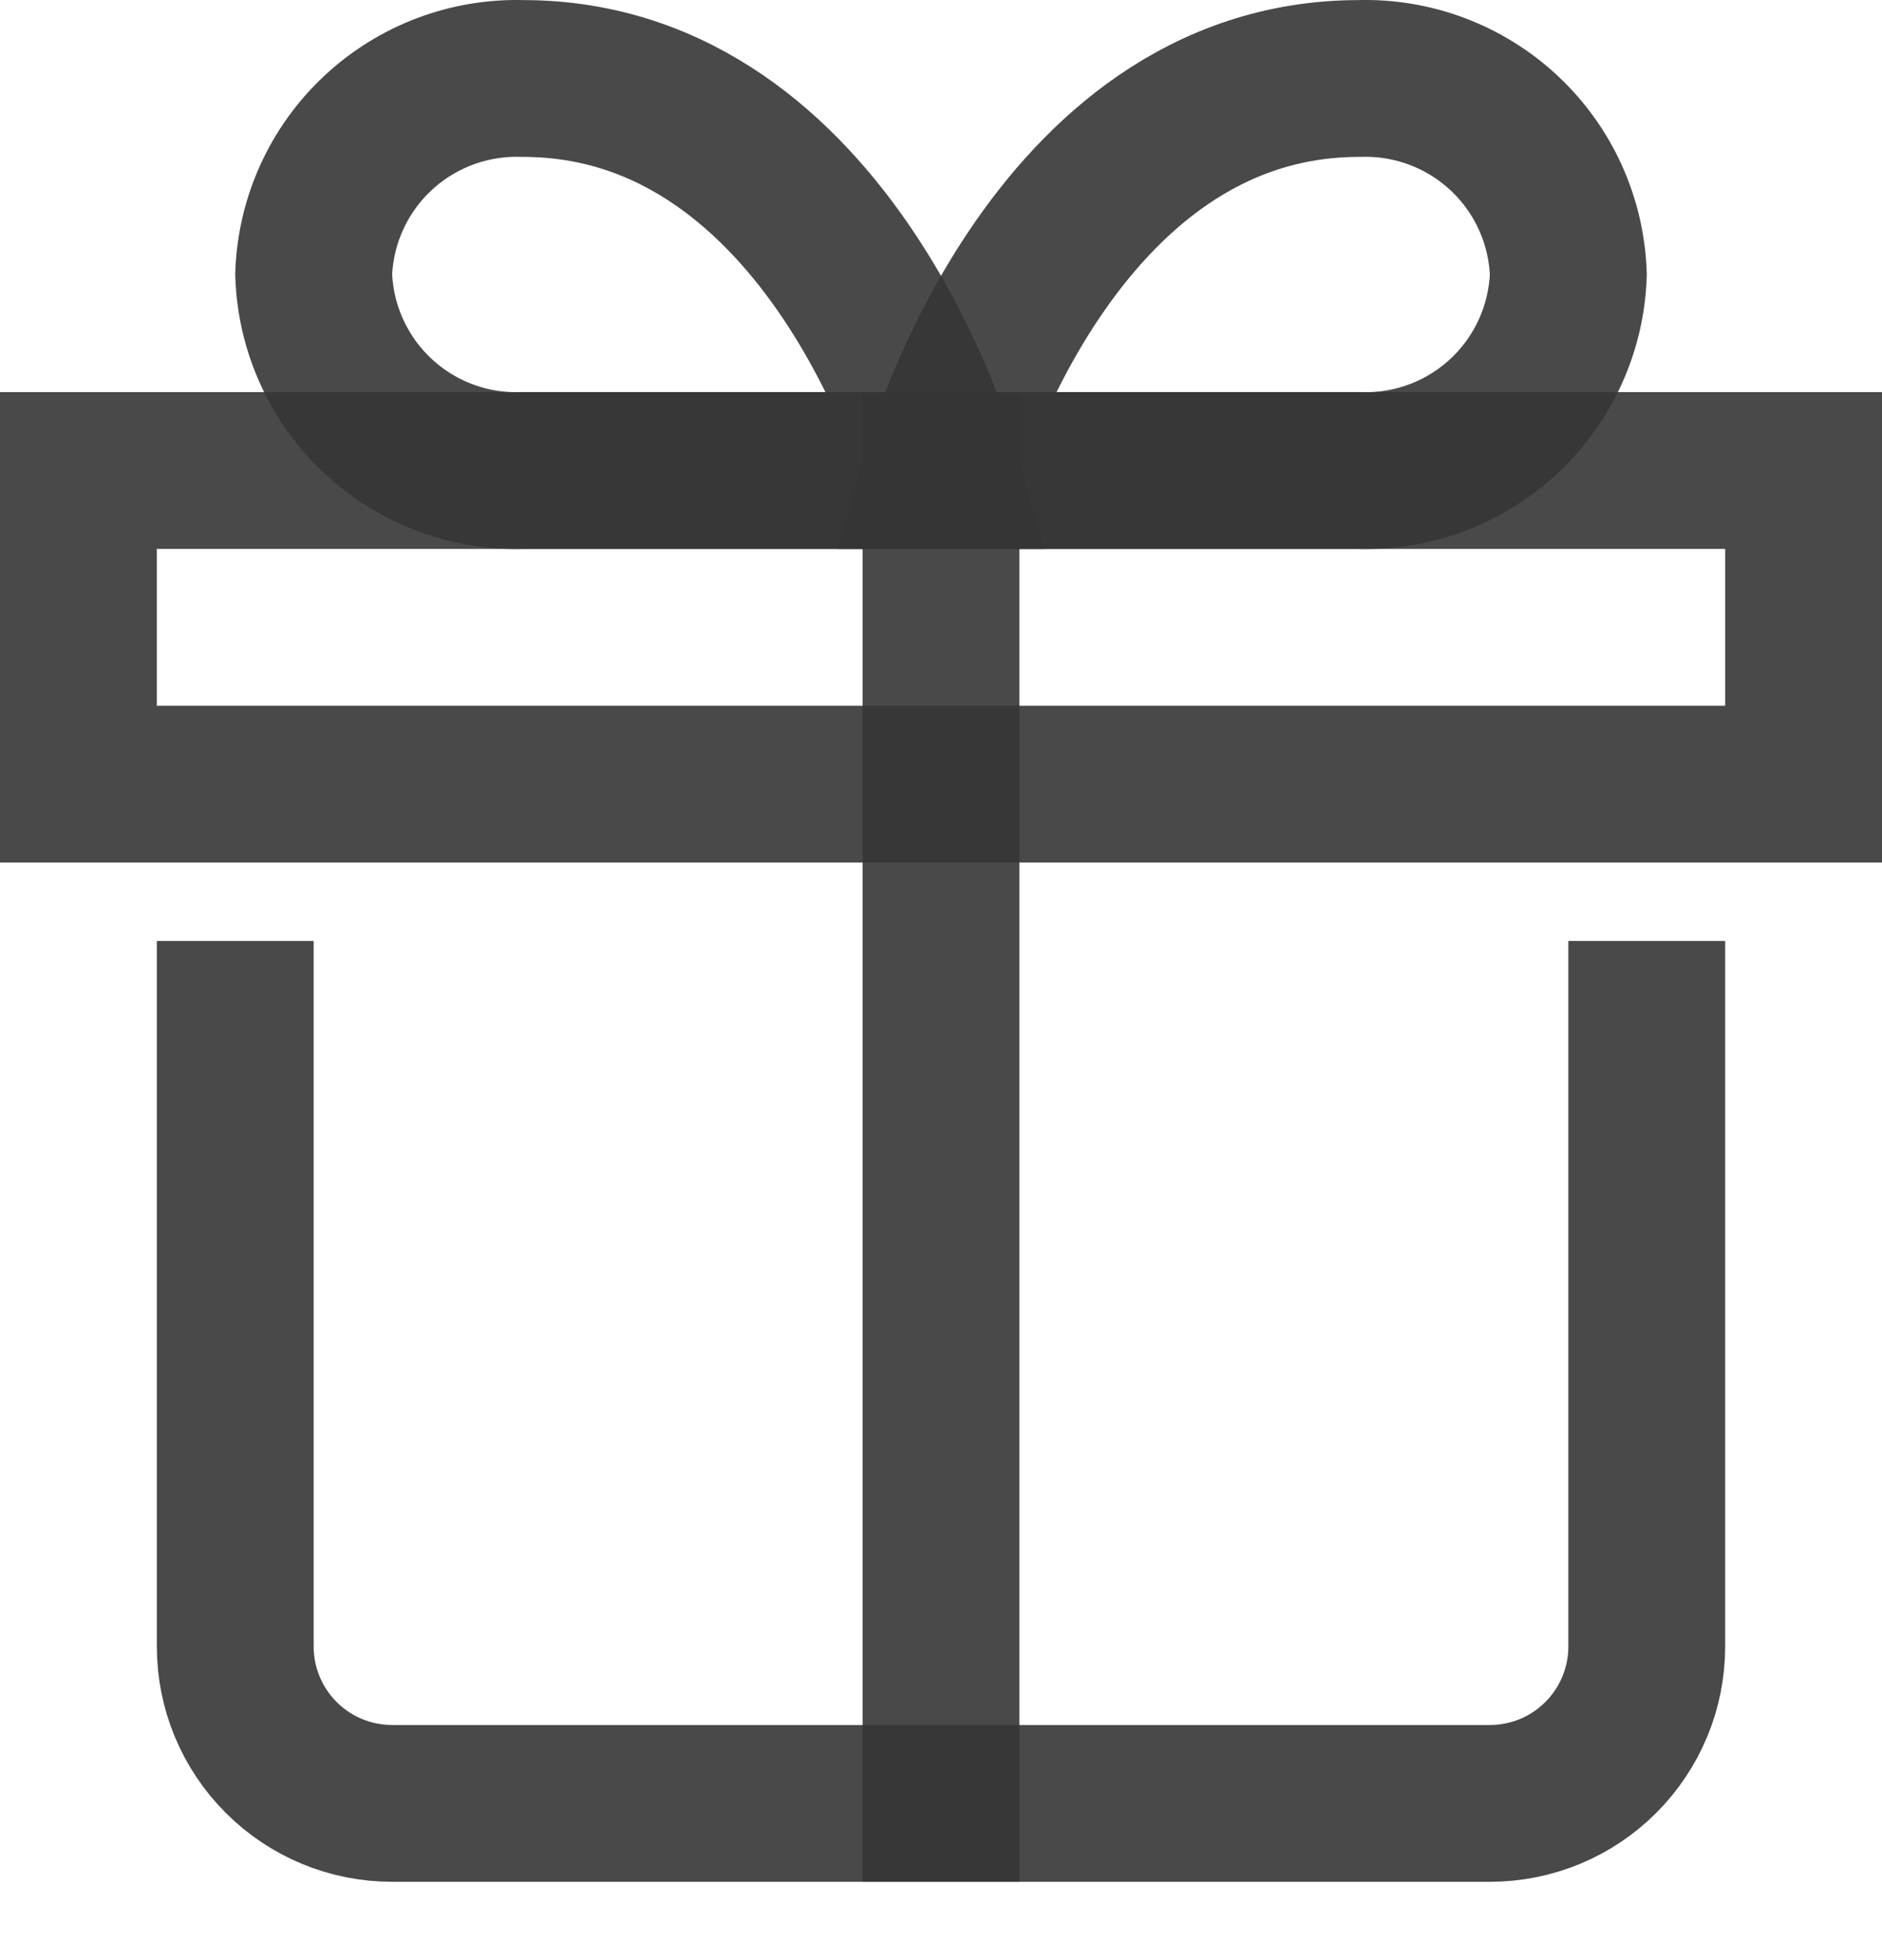 <svg width="24" height="25" viewBox="0 0 24 25" fill="none" xmlns="http://www.w3.org/2000/svg">
<path d="M4 3.501C4.023 2.816 4.316 2.168 4.816 1.7C5.316 1.231 5.982 0.98 6.667 1.001C10.611 1.001 12 6.001 12 6.001H6.667C5.982 6.023 5.316 5.772 4.816 5.303C4.316 4.834 4.023 4.186 4 3.501Z" stroke="#363636" stroke-opacity="0.9" stroke-width="2" stroke-miterlimit="10" stroke-linecap="square"/>
<path d="M17.333 6.001H12C12 6.001 13.389 1.001 17.333 1.001C18.018 0.98 18.684 1.231 19.184 1.7C19.684 2.168 19.977 2.816 20 3.501C19.977 4.186 19.684 4.834 19.184 5.303C18.684 5.772 18.018 6.023 17.333 6.001Z" stroke="#363636" stroke-opacity="0.9" stroke-width="2" stroke-miterlimit="10" stroke-linecap="square"/>
<path d="M21 13.001V21.001C21 21.532 20.789 22.04 20.414 22.415C20.039 22.791 19.53 23.001 19 23.001H5C4.47 23.001 3.961 22.791 3.586 22.415C3.211 22.04 3 21.532 3 21.001V13.001" stroke="#363636" stroke-opacity="0.9" stroke-width="2" stroke-miterlimit="10" stroke-linecap="square"/>
<path d="M23 6.001H1V10.001H23V6.001Z" stroke="#363636" stroke-opacity="0.9" stroke-width="2" stroke-miterlimit="10" stroke-linecap="square"/>
<path d="M12 6.001V23.001" stroke="#363636" stroke-opacity="0.9" stroke-width="2" stroke-miterlimit="10" stroke-linecap="square"/>
</svg>
